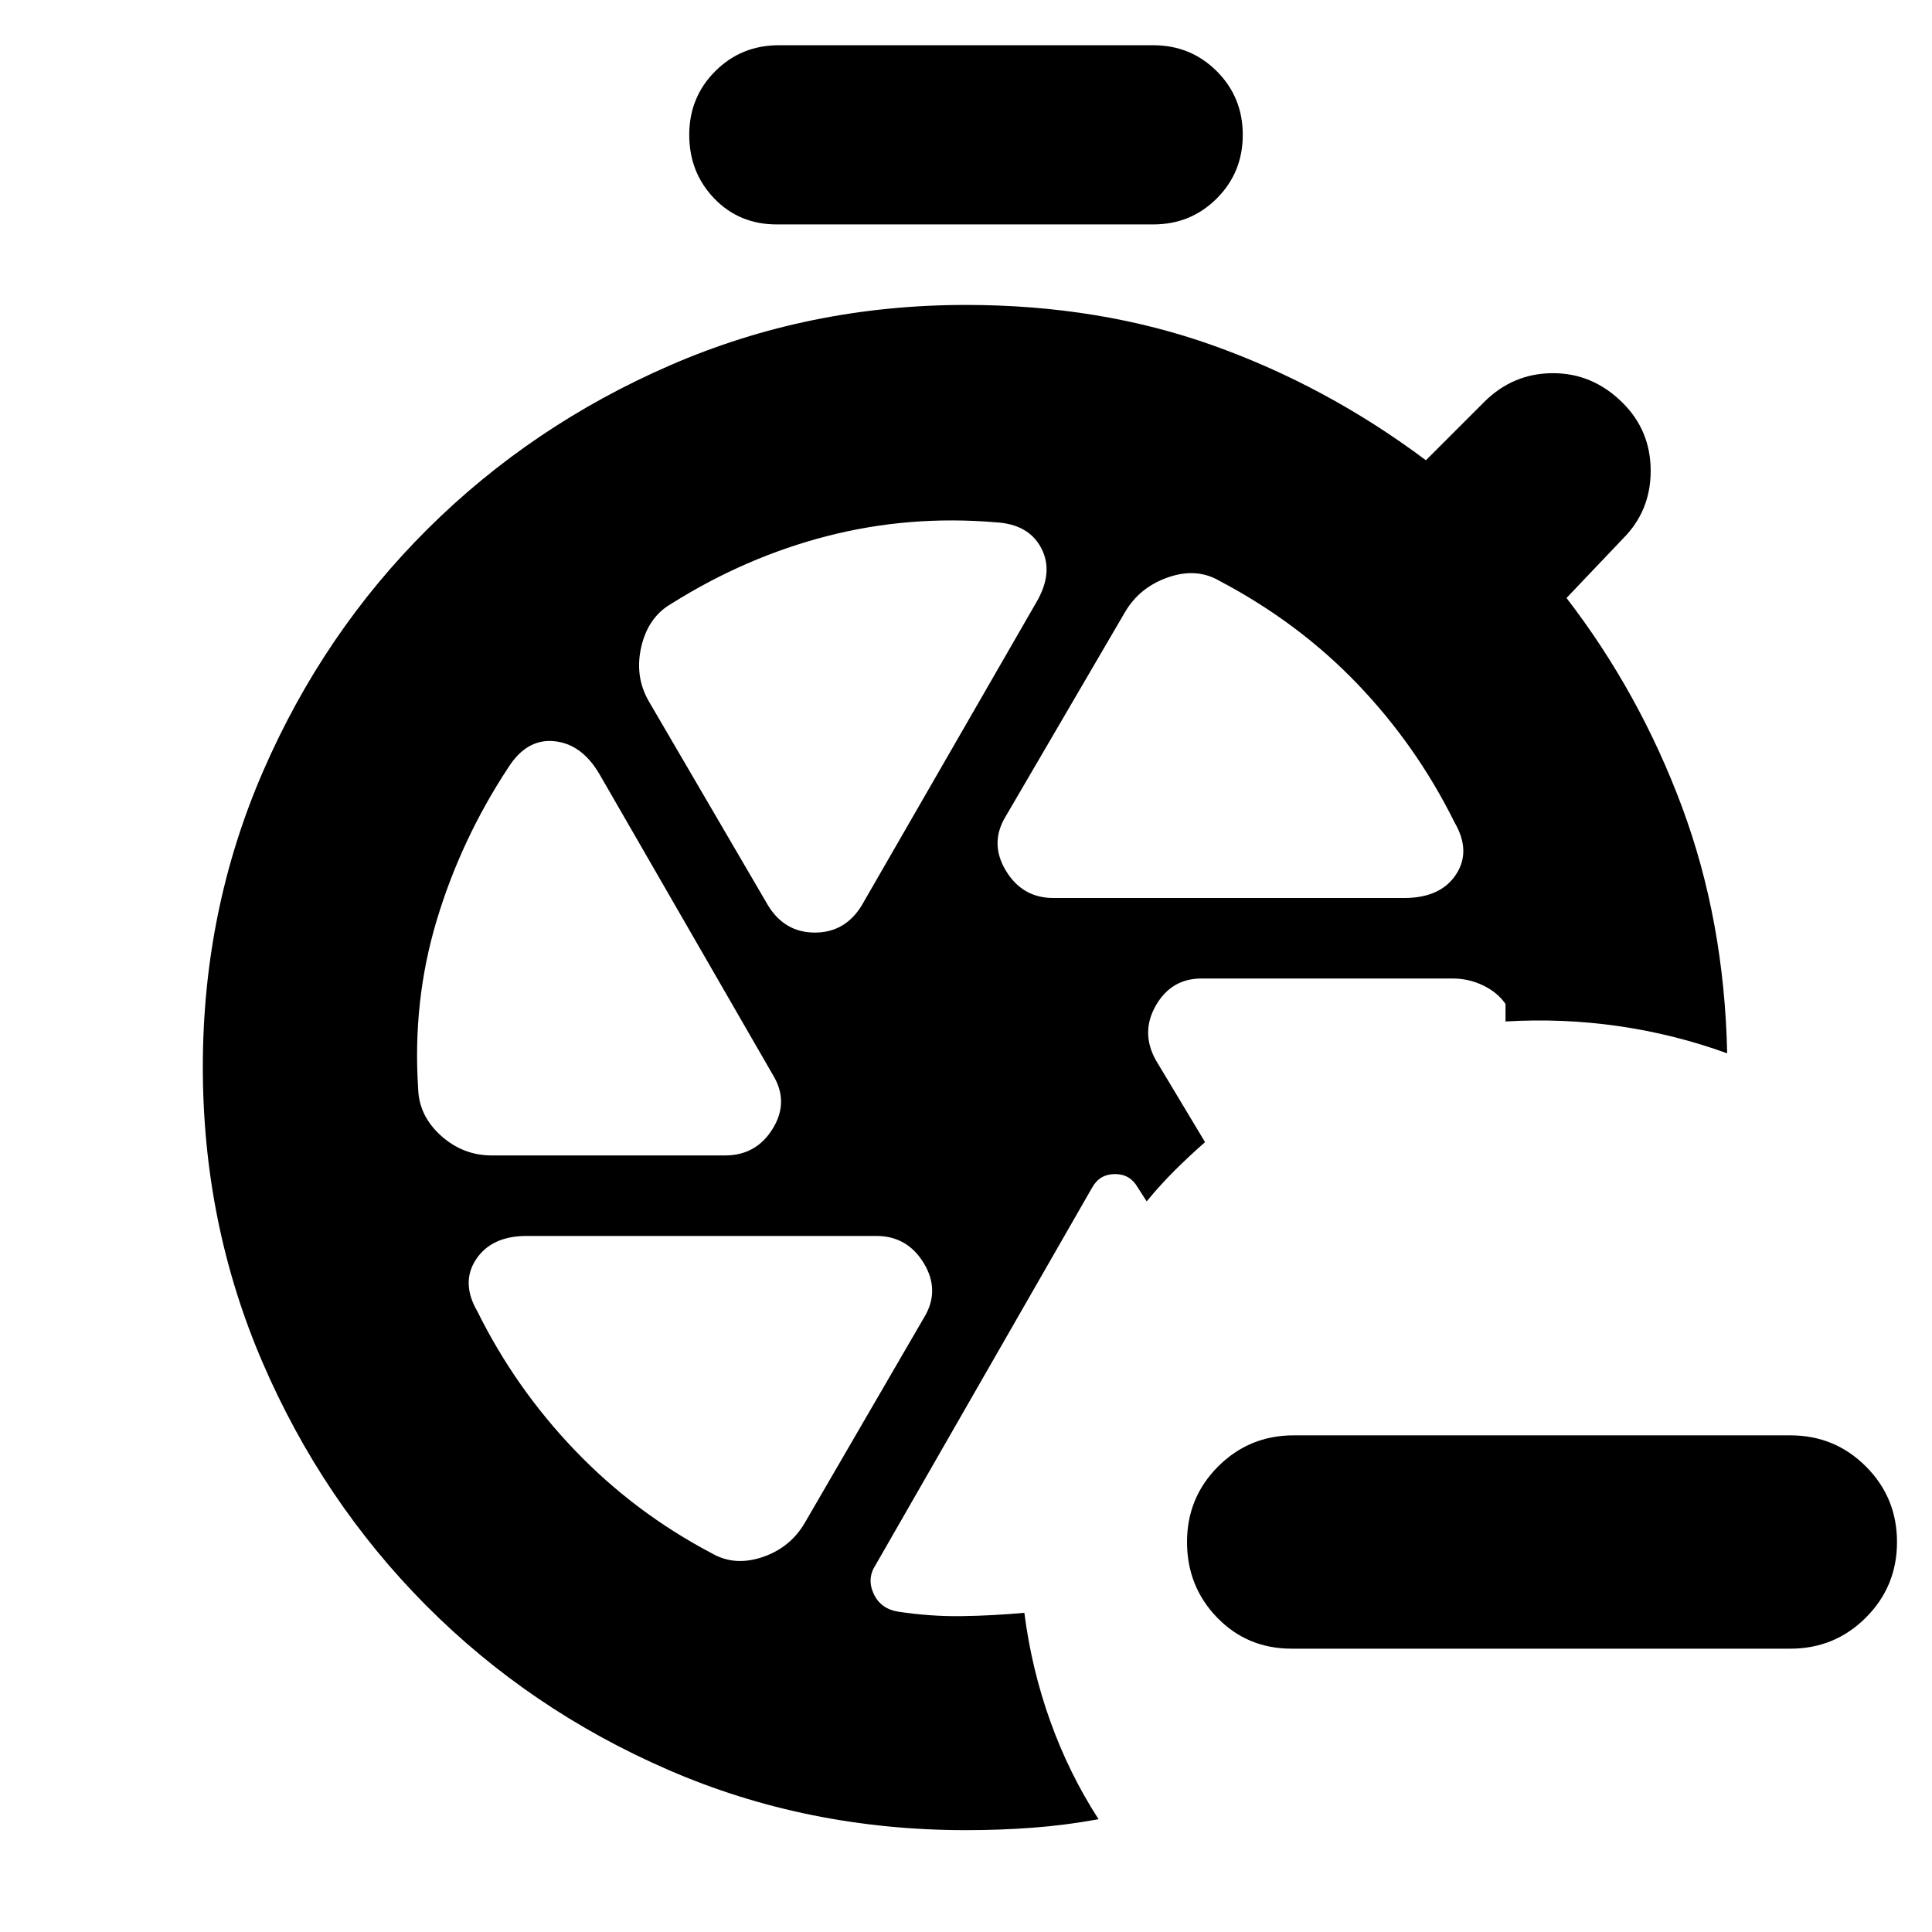 <svg xmlns="http://www.w3.org/2000/svg" height="24" viewBox="0 -960 960 960" width="24"><path d="M641.826-140.782q-22.087 0-37.044-15.456-14.956-15.457-14.956-37.544 0-22.088 15.456-37.544 15.457-15.457 37.544-15.457h246.783q22.087 0 37.544 15.457 15.457 15.456 15.457 37.544 0 22.087-15.457 37.544-15.457 15.456-37.544 15.456H641.826ZM478.87-429.826Zm95.478-3.347 24.434 40.694q-8 7-15.217 14.218-7.217 7.217-13.783 15.217L565.304-370q-3.739-6.609-11.282-6.609T542.74-370L435.087-182.391q-4.435 6.739-1 14.261 3.435 7.521 12.174 8.956 16.043 2.435 31.587 2.218 15.543-.218 31.151-1.653 3.566 27.914 12.892 53.914t23.979 48.653q-16.435 3-32.653 4.217Q497-50.607 480-50.607q-78.957 0-147.848-29.913-68.892-29.913-120.435-81.74-51.544-51.826-81.24-120.717-29.695-68.892-29.695-146.849 0-77.956 29.913-146.848 29.913-68.891 81.739-120.435 51.826-51.543 120.718-81.457Q402.043-808.479 480-808.479q66.391 0 122.826 20.152 56.435 20.153 105.696 57.022l28.869-28.869q14.392-14.392 34.283-14.392 19.892 0 34.718 14.826 13.826 13.827 13.826 33.718 0 19.892-13.826 33.718l-28 29.434q36.304 47.174 57.37 103.783 21.065 56.608 22.456 122.478-26.217-9.522-54-13.522t-56.131-2.304v-8.695q-3.957-5.74-11.088-9.196-7.13-3.456-15.13-3.456H597.001q-14.957 0-22.653 13.391-7.696 13.392 0 27.218ZM385.999-848.479q-18.695 0-31.109-12.913-12.413-12.913-12.413-31.609 0-18.695 12.913-31.608 12.914-12.914 31.609-12.914h186.002q18.695 0 31.608 12.914 12.914 12.913 12.914 31.608 0 18.696-12.914 31.609-12.913 12.913-31.608 12.913H385.999Zm137.48 334.697h174.172q18.087 0 25.783-11.609 7.696-11.609-.696-26-18.869-38.087-48.13-68.652-29.26-30.565-68.608-51.304-11.391-6.696-25.566-1.783-14.174 4.914-21.435 17.305l-59.173 101.303q-8.261 13.392-.065 27.066t23.718 13.674ZM381.695-510q8.261 13.391 23.218 13.391T428.13-510l86.739-150.564q8.826-14.957 2.565-27-6.261-12.044-22.783-12.913-42.913-3.609-83.564 6.826-40.652 10.435-77.739 33.782-11.391 6.696-14.739 21.435-3.348 14.74 3.913 27.131L381.695-510ZM244.392-385.869h115.912q15.522 0 23.717-13.391 8.196-13.392-.065-26.783l-86.173-149.434q-8.826-14.956-22.5-16.239-13.674-1.283-22.805 13.239-23.348 35.478-35.456 75.695-12.109 40.217-9.239 83.869.435 13.392 11.326 23.218 10.892 9.826 25.283 9.826Zm109.043 197.565q11.391 6.695 25.283 2.065 13.891-4.631 21.152-17.022l59.173-101.868q8.261-13.392.066-27.066-8.196-13.674-23.718-13.674H261.784q-17.522 0-25.218 11.609-7.696 11.609.696 26 18.869 38.087 48.412 68.934 29.544 30.848 67.761 51.022Z"/></svg>